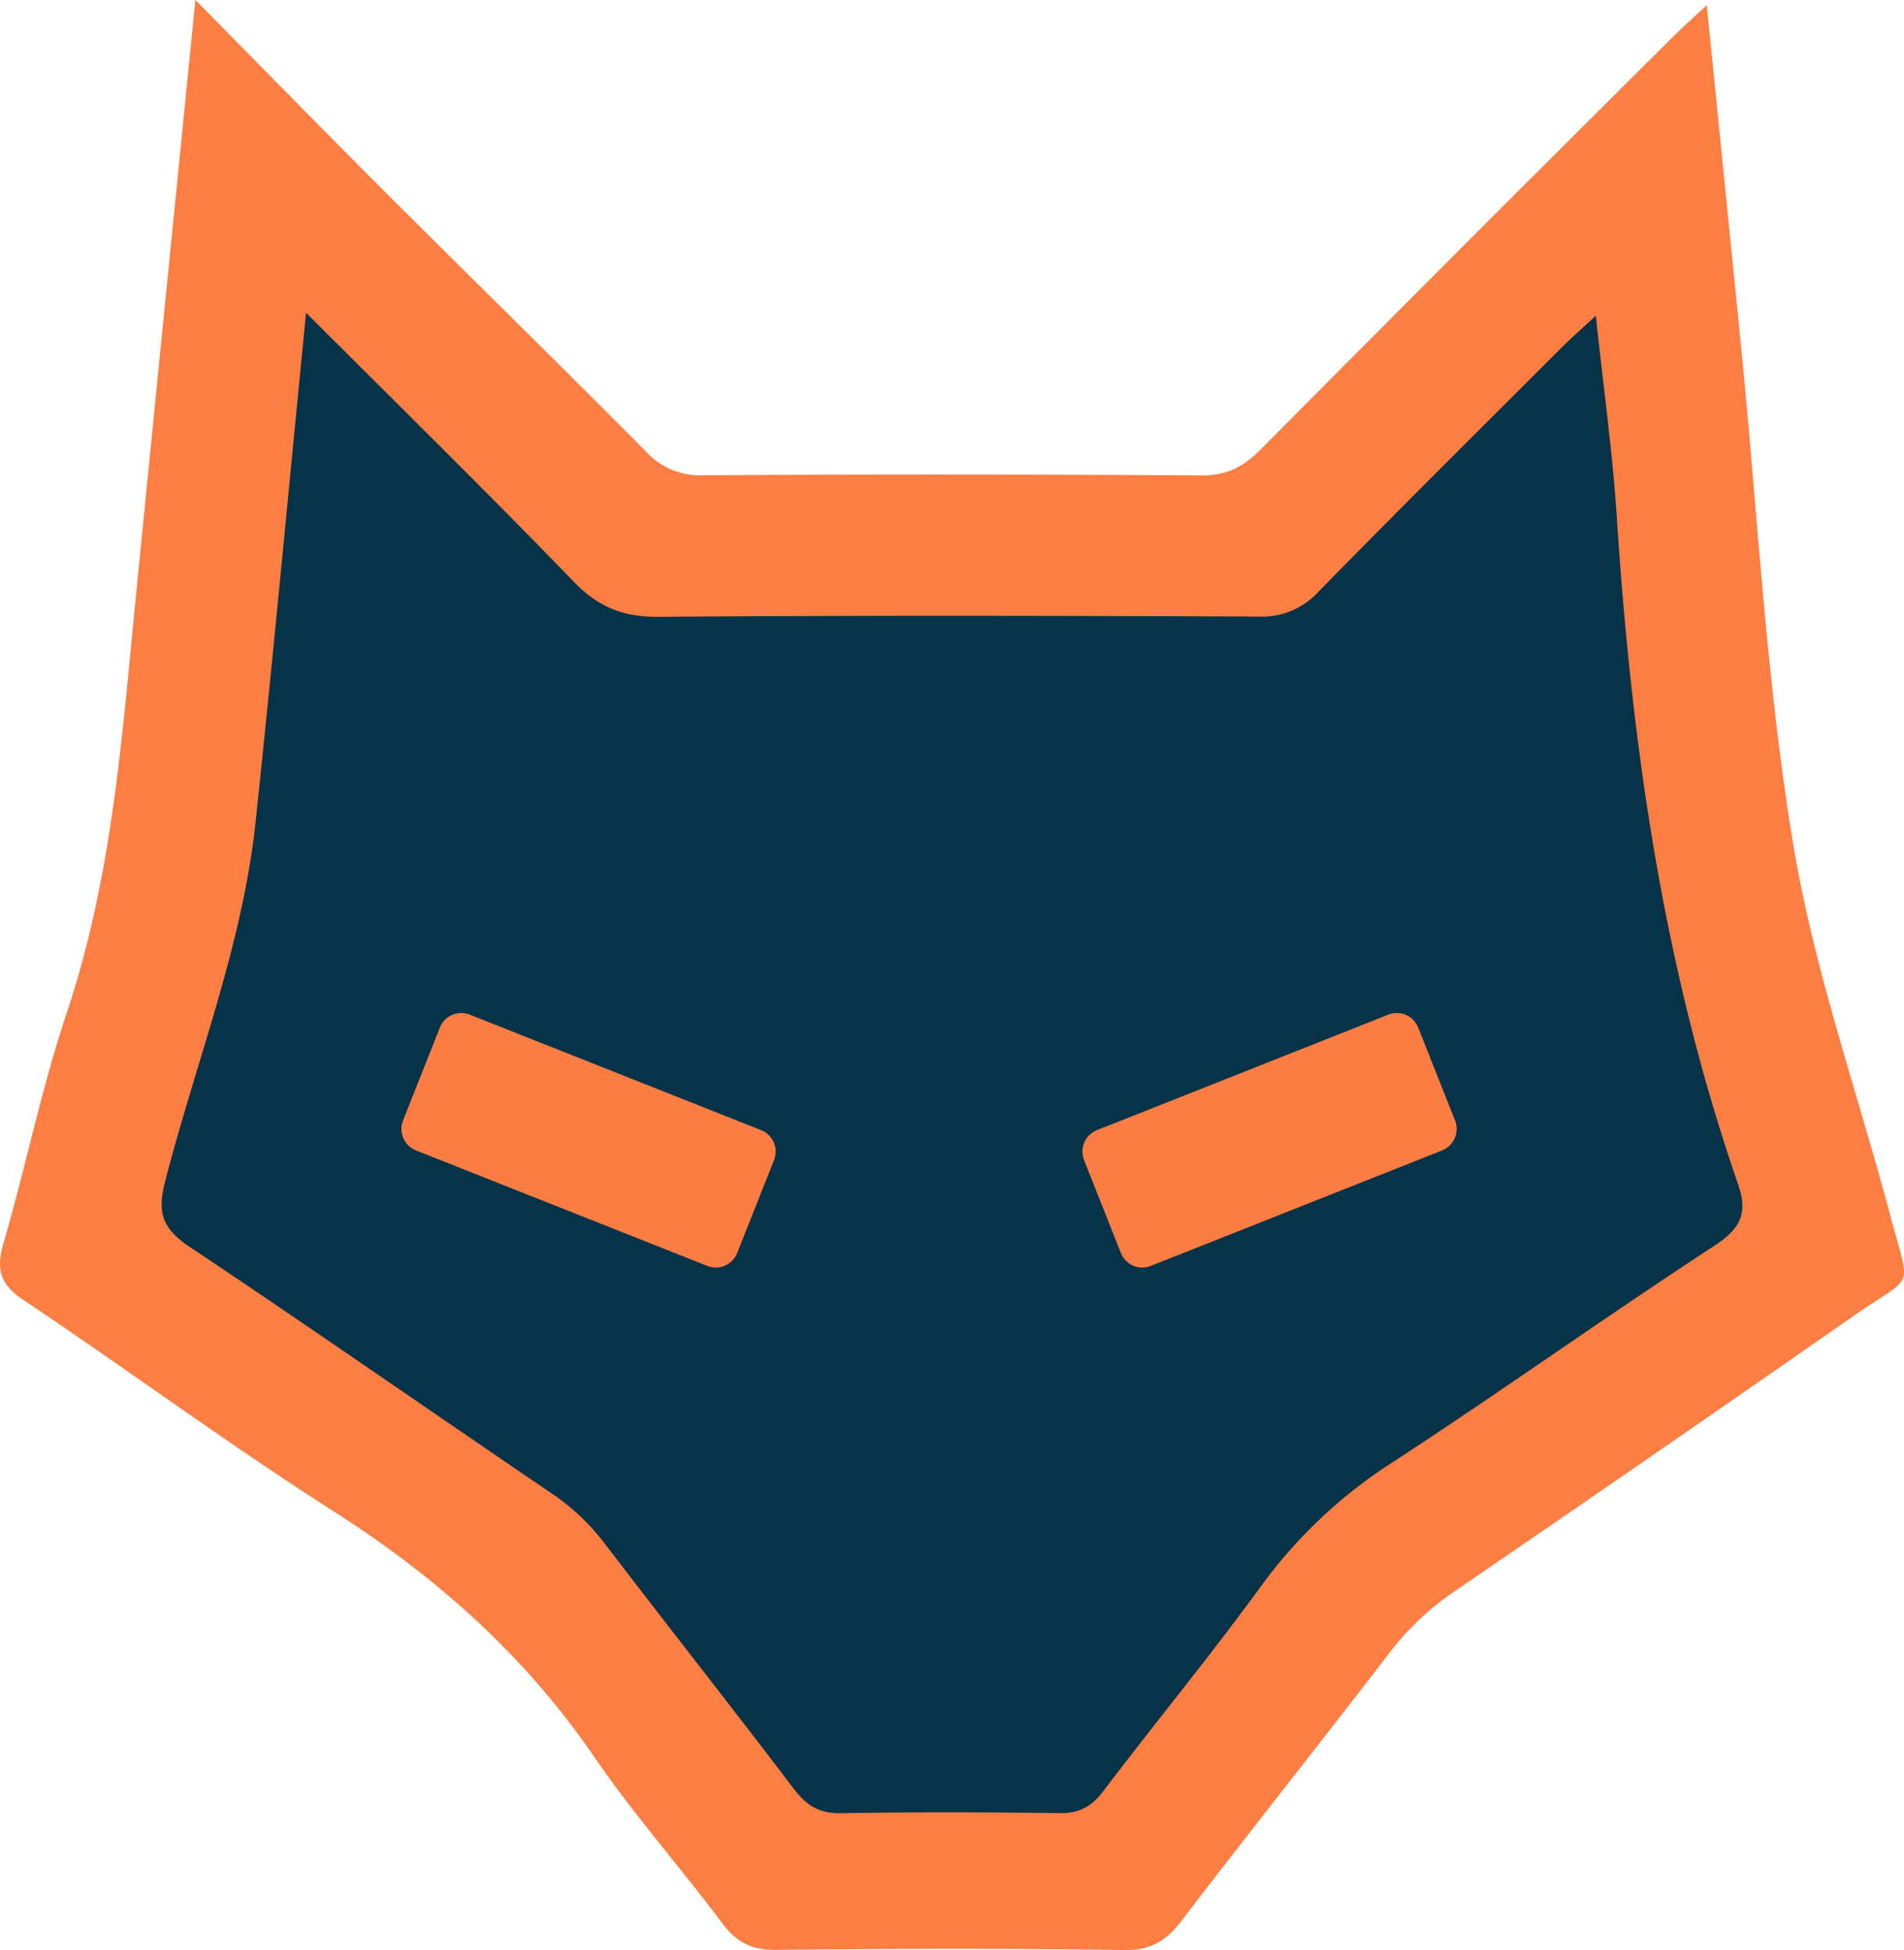 <svg xmlns="http://www.w3.org/2000/svg" width="457.69" height="468.682" viewBox="0 0 457.69 468.682">
  <g id="g10" transform="translate(-491.153 1081.706)">
    <g id="g12">
      <g id="g24" transform="translate(538.119 -1081.706)">
        <path id="path26" d="M0,0C16.445,16.651,30.925,31.475,45.587,46.117,66.482,66.987,87.612,87.624,108.4,108.6a17.34,17.34,0,0,0,13.617,5.621q59.89-.334,119.785.04c6.148.047,10.155-2.075,14.291-6.243q49.378-49.754,99.1-99.172c2.228-2.225,4.595-4.312,8.116-7.6,2.855,28.369,5.583,55.271,8.265,82.176,3.956,39.677,5.984,79.669,12.424,118.938,5,30.508,15.553,60.1,23.519,90.133,4.821,18.184,5.895,13.471-8.88,23.764q-47.9,33.37-96.093,66.309a66.478,66.478,0,0,0-15.424,14.587c-16.589,21.609-33.557,42.929-50.119,64.561-3.643,4.759-7.341,7.056-13.684,6.964-27.912-.4-55.835-.345-83.749-.033-5.853.065-9.515-1.848-12.947-6.432-10.1-13.5-21.335-26.2-30.845-40.089-16.6-24.236-37.745-43.06-62.424-58.8-25.411-16.211-49.7-34.168-74.764-50.935-5.705-3.813-6.492-7.489-4.684-13.7,5.335-18.335,9.113-37.161,15.173-55.236,11.055-32.972,13.347-67.205,16.743-101.341C-9.569,95.712-4.924,49.316,0,0" fill="#fc7e43"/>
      </g>
      <g id="g28" transform="translate(564.725 -1006.531)">
        <path id="path30" d="M0,0C22.485,22.491,43.744,43.321,64.423,64.708c5.919,6.121,11.949,8.437,20.389,8.375,48.035-.364,96.072-.271,144.106-.059A18.4,18.4,0,0,0,243.4,67.009C262.693,47.3,282.282,27.883,301.789,8.385c2.24-2.241,4.635-4.329,8.245-7.684,1.831,17.26,4.04,32.909,5.061,48.635,3.541,54.477,11.149,108.181,29.1,160,2.379,6.865.864,10.643-5.509,14.8-26.063,17-51.4,35.119-77.464,52.116a117.309,117.309,0,0,0-31.573,29.672c-12.193,16.781-25.436,32.8-37.965,49.341-2.829,3.736-5.767,5.408-10.505,5.344-17.524-.237-35.056-.276-52.579.019-5.139.088-8.245-1.775-11.28-5.768-15.1-19.883-30.573-39.484-45.741-59.317a53.238,53.238,0,0,0-12.667-11.867c-28.972-19.663-57.7-39.691-86.822-59.119-6.373-4.252-7.985-7.905-6-15.652,7.4-28.8,18.615-56.7,21.775-86.506C-7.9,82.444-4.181,42.429,0,0" fill="#063348"/>
      </g>
      <g id="g32" transform="translate(661.17 -777.451)">
        <path id="path34" d="M0,0-70.025-27.756a5.544,5.544,0,0,1-3.109-7.195l8.851-22.327a5.542,5.542,0,0,1,7.195-3.109L12.935-32.631a5.542,5.542,0,0,1,3.109,7.195L7.195-3.111A5.542,5.542,0,0,1,0,0" fill="#fc7d43"/>
      </g>
      <g id="g36" transform="translate(767.785 -777.451)">
        <path id="path38" d="M0,0,70.025-27.756a5.544,5.544,0,0,0,3.109-7.195L64.284-57.277a5.542,5.542,0,0,0-7.195-3.109L-12.935-32.631a5.542,5.542,0,0,0-3.109,7.195L-7.195-3.111A5.542,5.542,0,0,0,0,0" fill="#fc7d43"/>
      </g>
    </g>
  </g>
</svg>
